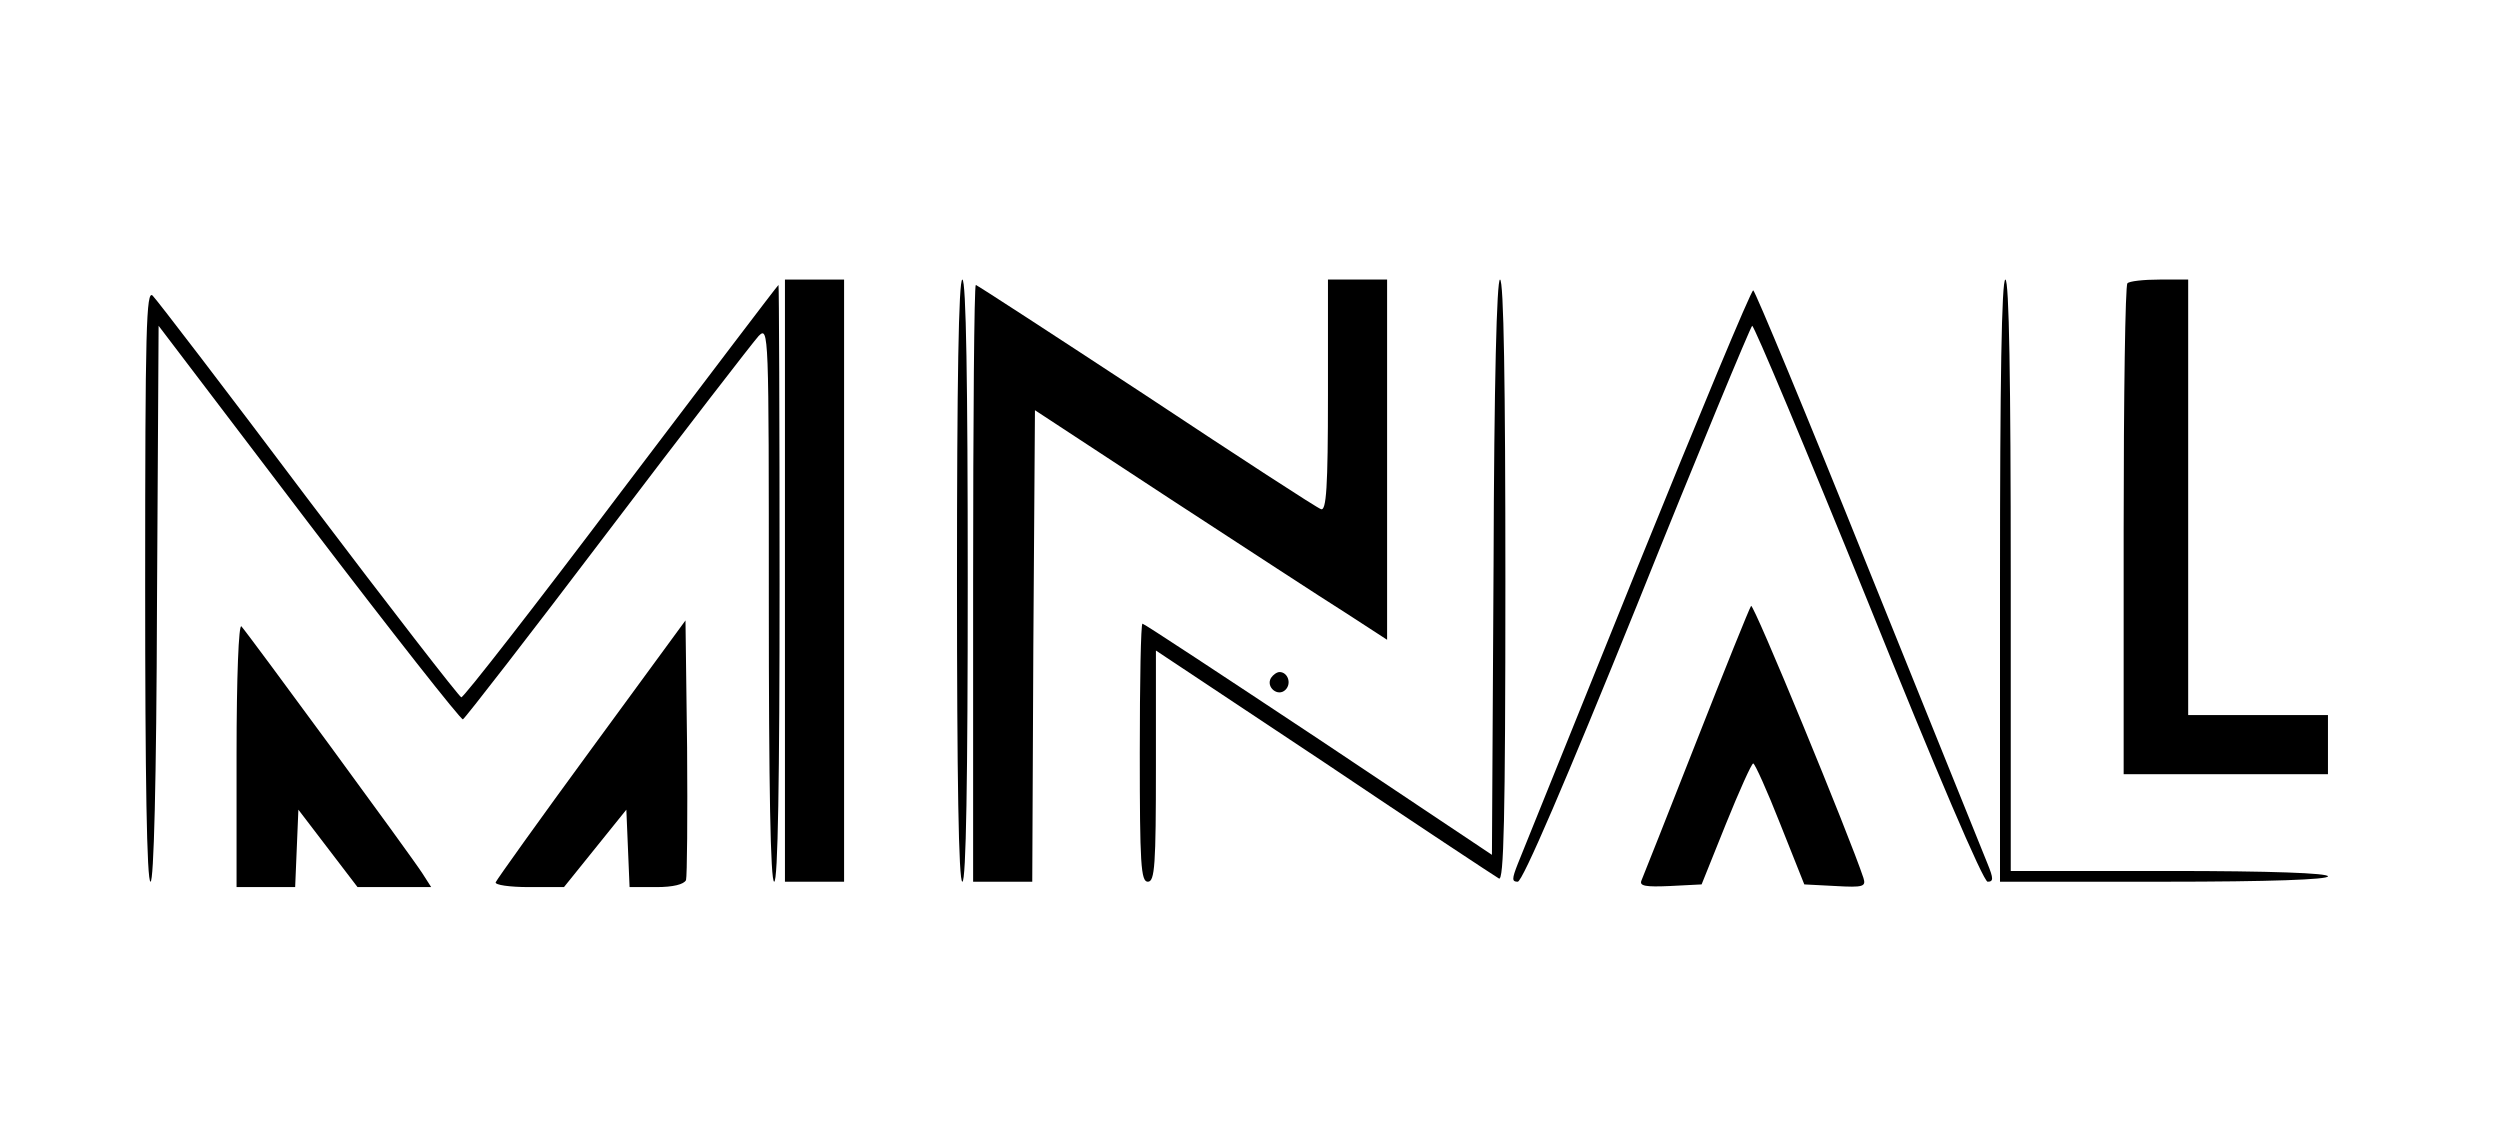 <?xml version="1.0" standalone="no"?>
<!DOCTYPE svg PUBLIC "-//W3C//DTD SVG 20010904//EN"
 "http://www.w3.org/TR/2001/REC-SVG-20010904/DTD/svg10.dtd">
<svg version="1.0" xmlns="http://www.w3.org/2000/svg"
 width="465pt" height="210pt" viewBox="0 0 465 210"
 preserveAspectRatio="xMidYMid meet">

<g transform="translate(0,210) scale(0.1,-0.1)"
fill="#000000" stroke="none">
<path d="M1460 1020 l0 -560 55 0 55 0 0 560 0 560 -55 0 -55 0 0 -560z"/>
<path d="M1780 1020 c0 -367 3 -560 10 -560 7 0 10 193 10 560 0 367 -3 560
-10 560 -7 0 -10 -193 -10 -560z"/>
<path d="M2470 1364 c0 -170 -3 -215 -13 -211 -7 2 -153 97 -325 211 -172 113
-315 206 -317 206 -3 0 -5 -250 -5 -555 l0 -555 55 0 55 0 2 438 3 439 250
-164 c138 -90 285 -186 328 -213 l77 -50 0 335 0 335 -55 0 -55 0 0 -216z"/>
<path d="M2778 1045 l-3 -535 -322 215 c-178 118 -325 215 -328 215 -3 0 -5
-108 -5 -240 0 -207 2 -240 15 -240 13 0 15 31 15 215 l0 215 313 -208 c171
-115 318 -212 325 -216 9 -6 12 108 12 553 0 364 -3 561 -10 561 -6 0 -11
-190 -12 -535z"/>
<path d="M3720 1020 l0 -560 305 0 c197 0 305 4 305 10 0 6 -105 10 -295 10
l-295 0 0 550 c0 360 -3 550 -10 550 -7 0 -10 -193 -10 -560z"/>
<path d="M3957 1573 c-4 -3 -7 -210 -7 -460 l0 -453 190 0 190 0 0 55 0 55
-130 0 -130 0 0 405 0 405 -53 0 c-30 0 -57 -3 -60 -7z"/>
<path d="M1155 1185 c-159 -211 -293 -383 -297 -382 -4 1 -132 166 -284 367
-151 201 -282 372 -290 380 -12 12 -14 -60 -14 -538 0 -358 3 -552 10 -552 6
0 11 184 12 517 l3 517 279 -367 c154 -202 283 -366 287 -365 4 2 125 158 269
348 144 190 271 354 281 365 19 19 19 9 19 -498 0 -338 3 -517 10 -517 7 0 10
192 10 555 0 305 -1 555 -2 555 -2 -1 -133 -174 -293 -385z"/>
<path d="M3045 1043 c-115 -285 -215 -533 -222 -550 -11 -28 -11 -33 0 -33 9
0 90 189 222 515 114 284 211 517 214 519 3 2 100 -229 216 -515 126 -313 214
-519 222 -519 11 0 11 6 0 33 -7 17 -107 265 -222 550 -114 284 -211 517 -214
517 -4 0 -101 -233 -216 -517z"/>
<path d="M3257 973 c-3 -4 -49 -118 -102 -253 -53 -135 -99 -251 -102 -258 -4
-10 8 -12 53 -10 l59 3 45 112 c25 62 48 113 51 113 3 0 26 -51 50 -112 l45
-113 58 -3 c52 -3 57 -1 52 15 -25 76 -205 513 -209 506z"/>
<path d="M1100 707 c-96 -131 -176 -243 -178 -248 -2 -5 26 -9 62 -9 l65 0 58
72 58 72 3 -72 3 -72 50 0 c31 0 51 5 55 13 2 7 3 118 2 247 l-3 236 -175
-239z"/>
<path d="M440 697 l0 -247 55 0 54 0 3 72 3 72 55 -72 55 -72 69 0 68 0 -16
25 c-21 33 -325 447 -337 460 -5 5 -9 -94 -9 -238z"/>
<path d="M2364 839 c-10 -17 13 -36 27 -22 12 12 4 33 -11 33 -5 0 -12 -5 -16
-11z"/>
</g>
</svg>
